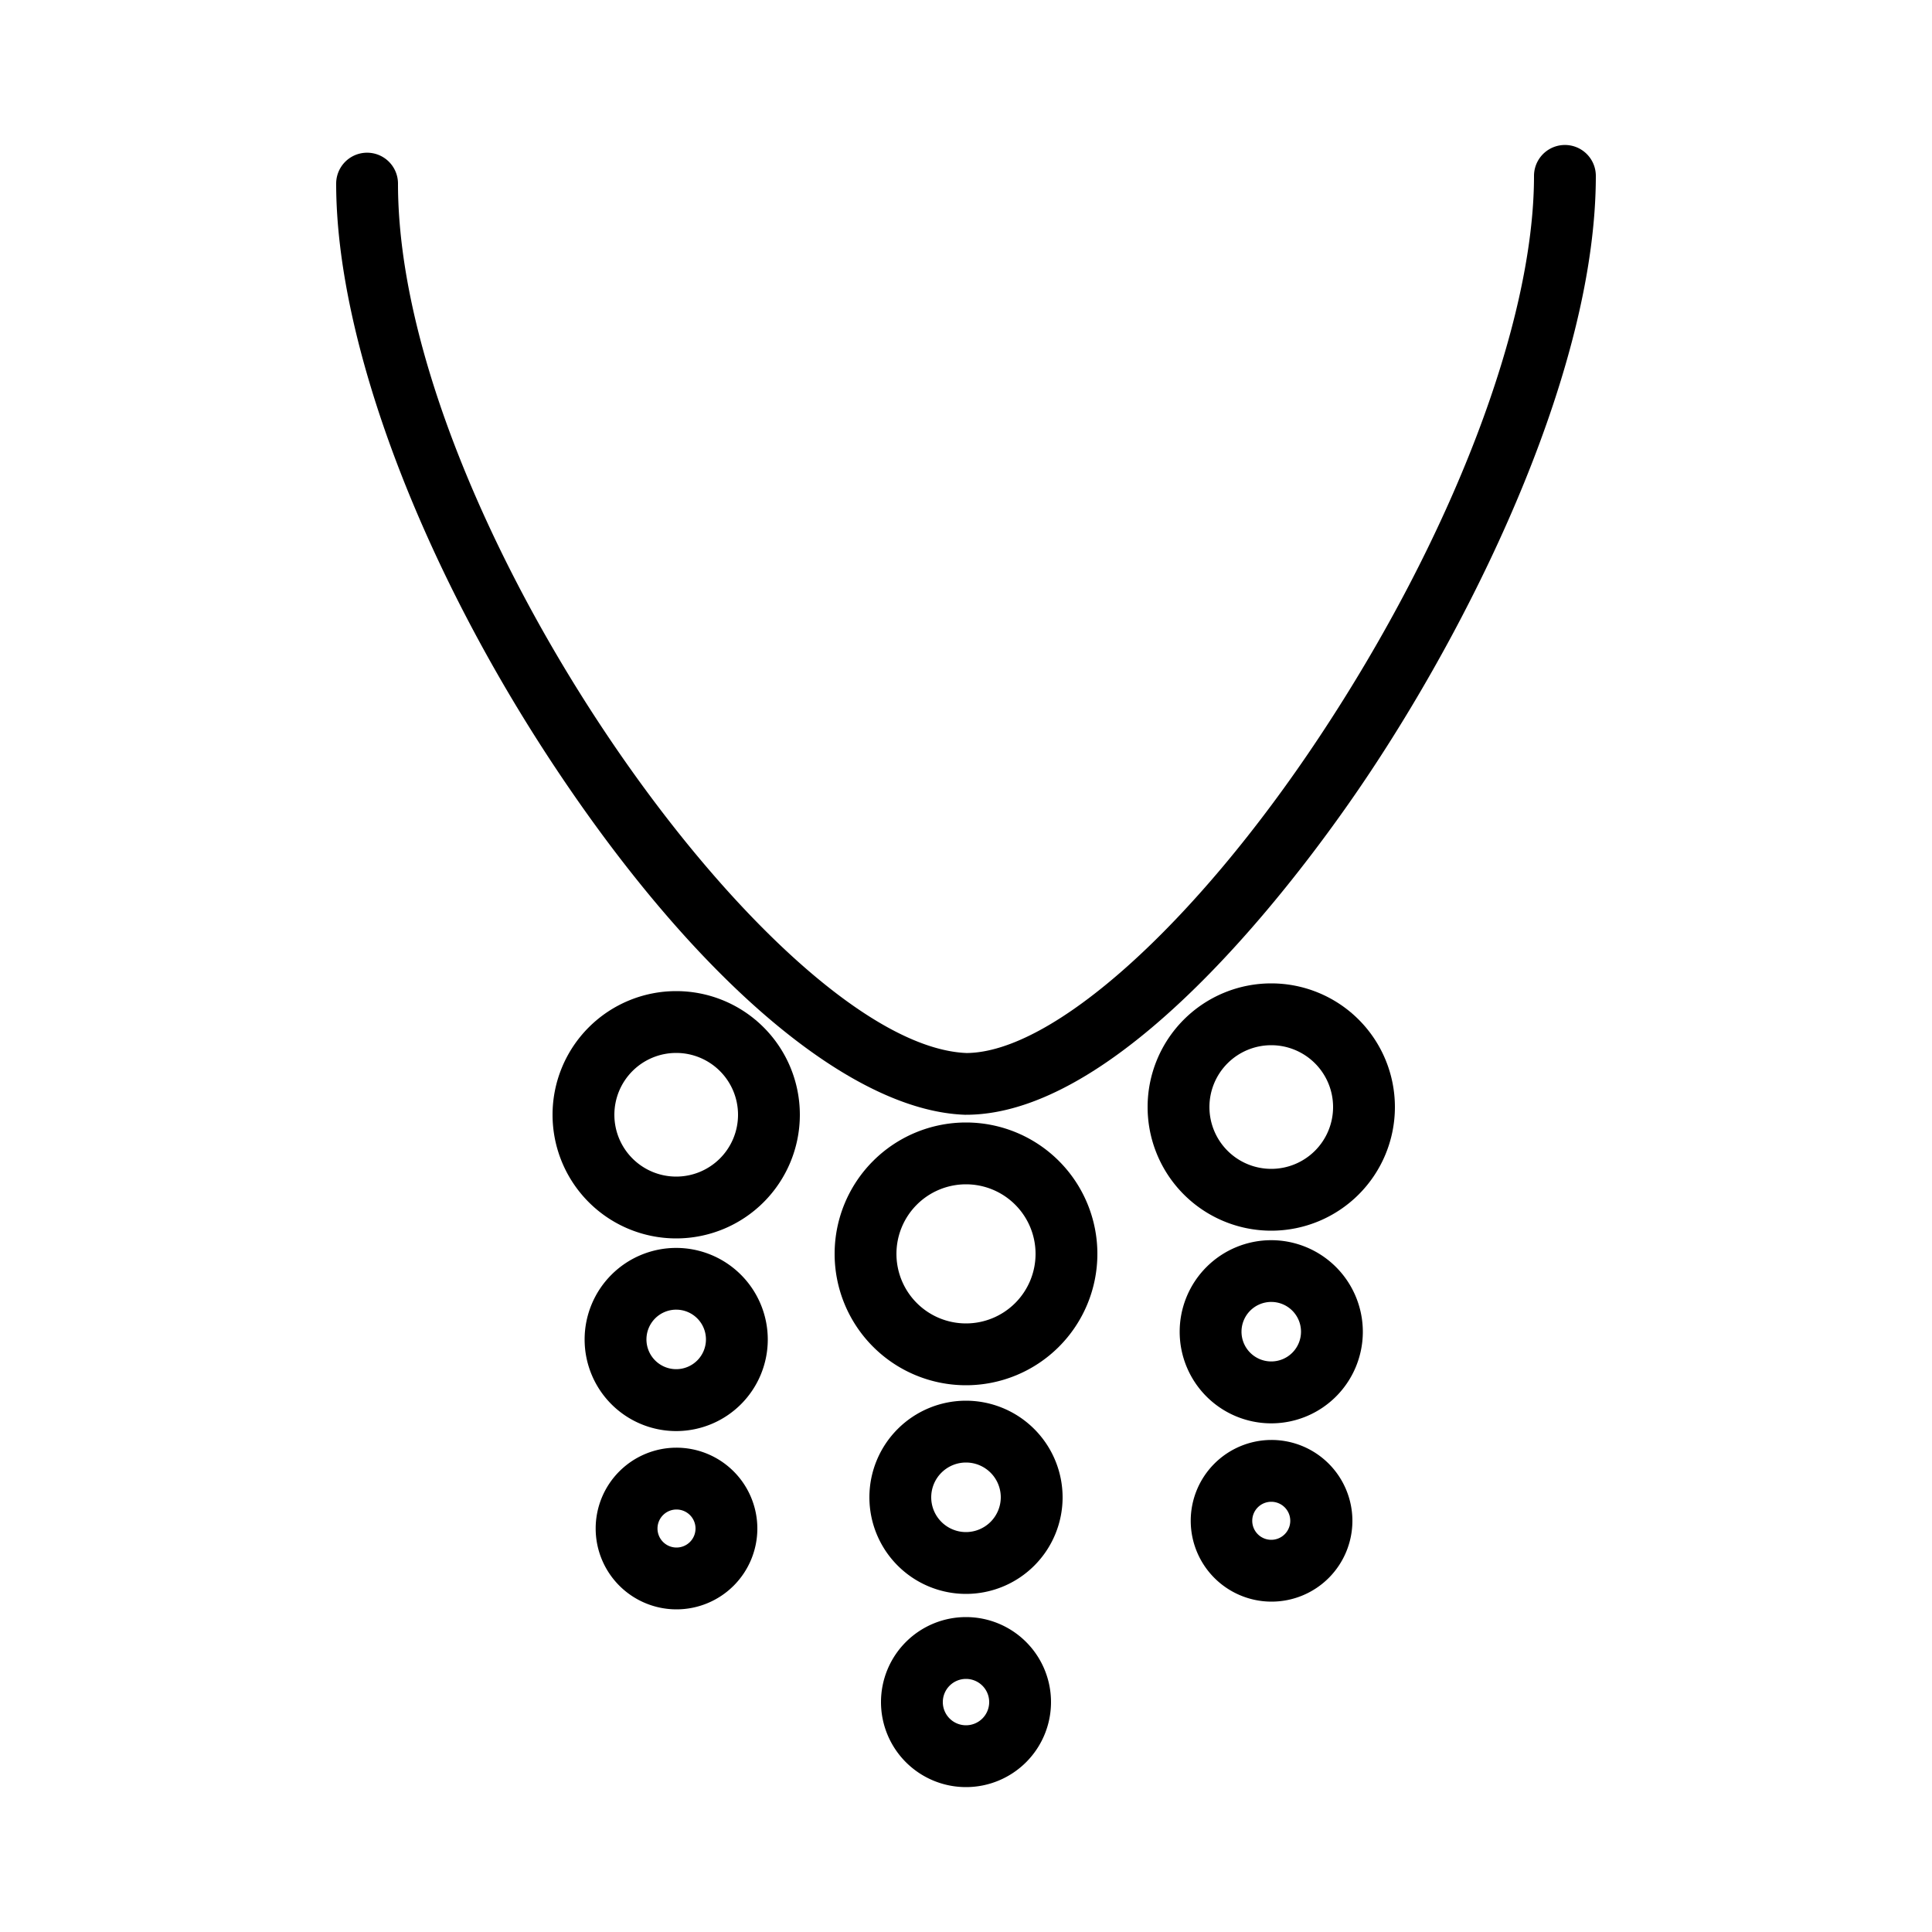 <?xml version="1.0" ?><svg data-name="Layer 2" id="Layer_2" viewBox="0 0 250 250" xmlns="http://www.w3.org/2000/svg"><title/><path d="M124.86,144.25H125c21.23,0,45.47-34,52.4-44.49,14.07-21.21,29.1-52.58,29.1-77a4,4,0,0,0-8,0c0,19-10.64,46.77-27.77,72.59-16.2,24.42-34.53,40.84-45.66,40.91-24.74-1-73.57-69.42-73.57-112.5a4,4,0,0,0-8,0c0,20.46,11,49.64,28.74,76.15C90.46,127.15,110.13,143.73,124.86,144.25Z"/><path d="M125,145.25a17,17,0,1,0,17,17A17,17,0,0,0,125,145.25Zm0,26a9,9,0,1,1,9-9A9,9,0,0,1,125,171.25Z"/><path d="M125,181.25a12.5,12.5,0,1,0,12.5,12.5A12.52,12.52,0,0,0,125,181.25Zm0,17a4.5,4.5,0,1,1,4.5-4.5A4.51,4.51,0,0,1,125,198.25Z"/><path d="M125,209.25a11,11,0,1,0,11,11A11,11,0,0,0,125,209.25Zm0,14a3,3,0,1,1,3-3A3,3,0,0,1,125,223.25Z"/><path d="M87.5,128.25a16,16,0,1,0,16,16A16,16,0,0,0,87.5,128.25Zm0,24a8,8,0,1,1,8-8A8,8,0,0,1,87.5,152.25Z"/><path d="M87.5,161.48a11.85,11.85,0,1,0,11.85,11.85A11.86,11.86,0,0,0,87.5,161.48Zm0,15.69a3.85,3.85,0,1,1,3.85-3.84A3.85,3.85,0,0,1,87.5,177.17Z"/><path d="M87.5,187.33A10.46,10.46,0,1,0,98,197.79,10.47,10.47,0,0,0,87.5,187.33Zm0,12.92A2.46,2.46,0,1,1,90,197.79,2.46,2.46,0,0,1,87.5,200.25Z"/><path d="M164.5,127.25a16,16,0,1,0,16,16A16,16,0,0,0,164.5,127.25Zm0,24a8,8,0,1,1,8-8A8,8,0,0,1,164.5,151.25Z"/><path d="M164.5,160.48a11.85,11.85,0,1,0,11.85,11.85A11.86,11.86,0,0,0,164.5,160.48Zm0,15.69a3.85,3.85,0,1,1,3.85-3.84A3.85,3.85,0,0,1,164.5,176.17Z"/><path d="M164.5,186.33A10.46,10.46,0,1,0,175,196.79,10.47,10.47,0,0,0,164.5,186.33Zm0,12.92a2.46,2.46,0,1,1,2.46-2.46A2.46,2.46,0,0,1,164.5,199.25Z"/></svg>